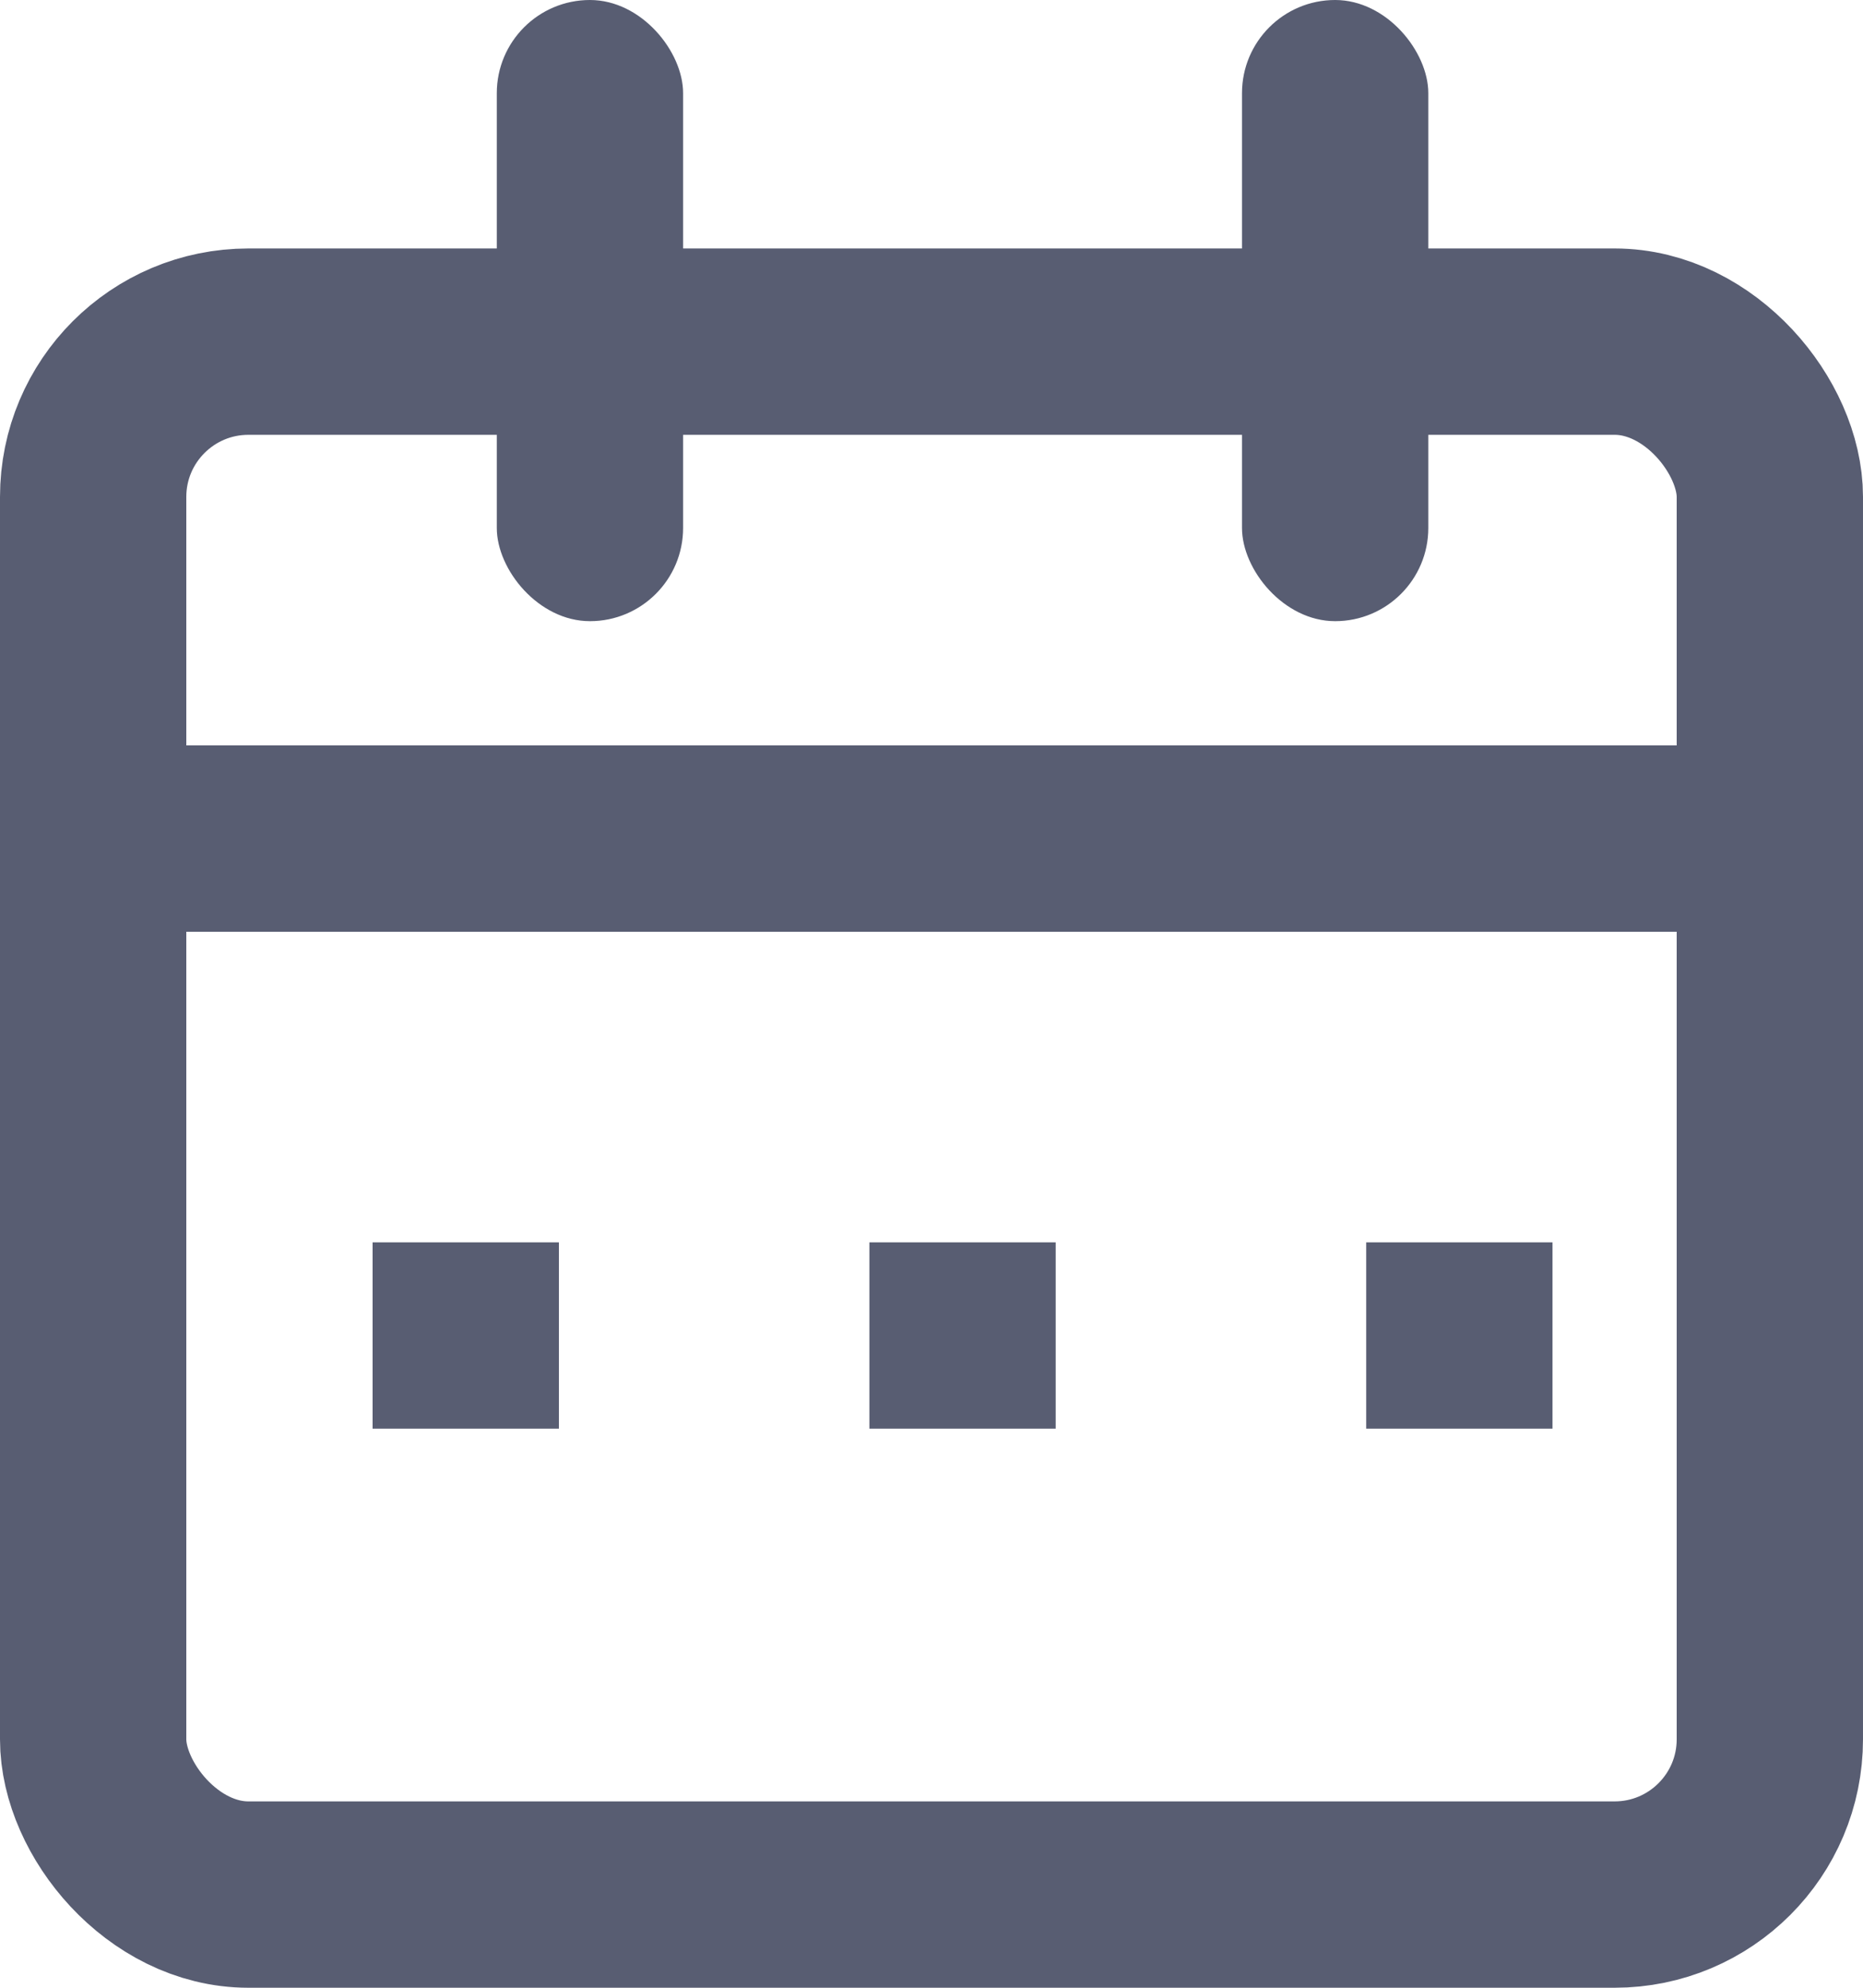<svg id="그룹_205823" data-name="그룹 205823" xmlns="http://www.w3.org/2000/svg" width="15" height="16" viewBox="0 0 15 16">
  <g id="그룹_205822" data-name="그룹 205822">
    <g id="사각형_2316" data-name="사각형 2316" transform="translate(0 2)" fill="none" stroke="#585d72" stroke-width="1.5">
      <rect width="15" height="14" rx="2" stroke="none"/>
      <rect x="0.75" y="0.75" width="13.5" height="12.5" rx="1.25" fill="none"/>
    </g>
    <rect id="사각형_2318" data-name="사각형 2318" width="14" height="1.5" transform="translate(1 6)" fill="#585d72"/>
    <rect id="사각형_2319" data-name="사각형 2319" width="1.5" height="5" rx="0.75" transform="translate(4)" fill="#585d72"/>
    <rect id="사각형_2320" data-name="사각형 2320" width="1.5" height="5" rx="0.75" transform="translate(10)" fill="#585d72"/>
  </g>
  <rect id="사각형_2321" data-name="사각형 2321" width="1.5" height="1.5" transform="translate(3 10)" fill="#585d72"/>
  <rect id="사각형_2322" data-name="사각형 2322" width="1.5" height="1.5" transform="translate(7 10)" fill="#585d72"/>
  <rect id="사각형_2323" data-name="사각형 2323" width="1.5" height="1.5" transform="translate(11 10)" fill="#585d72"/>
</svg>
